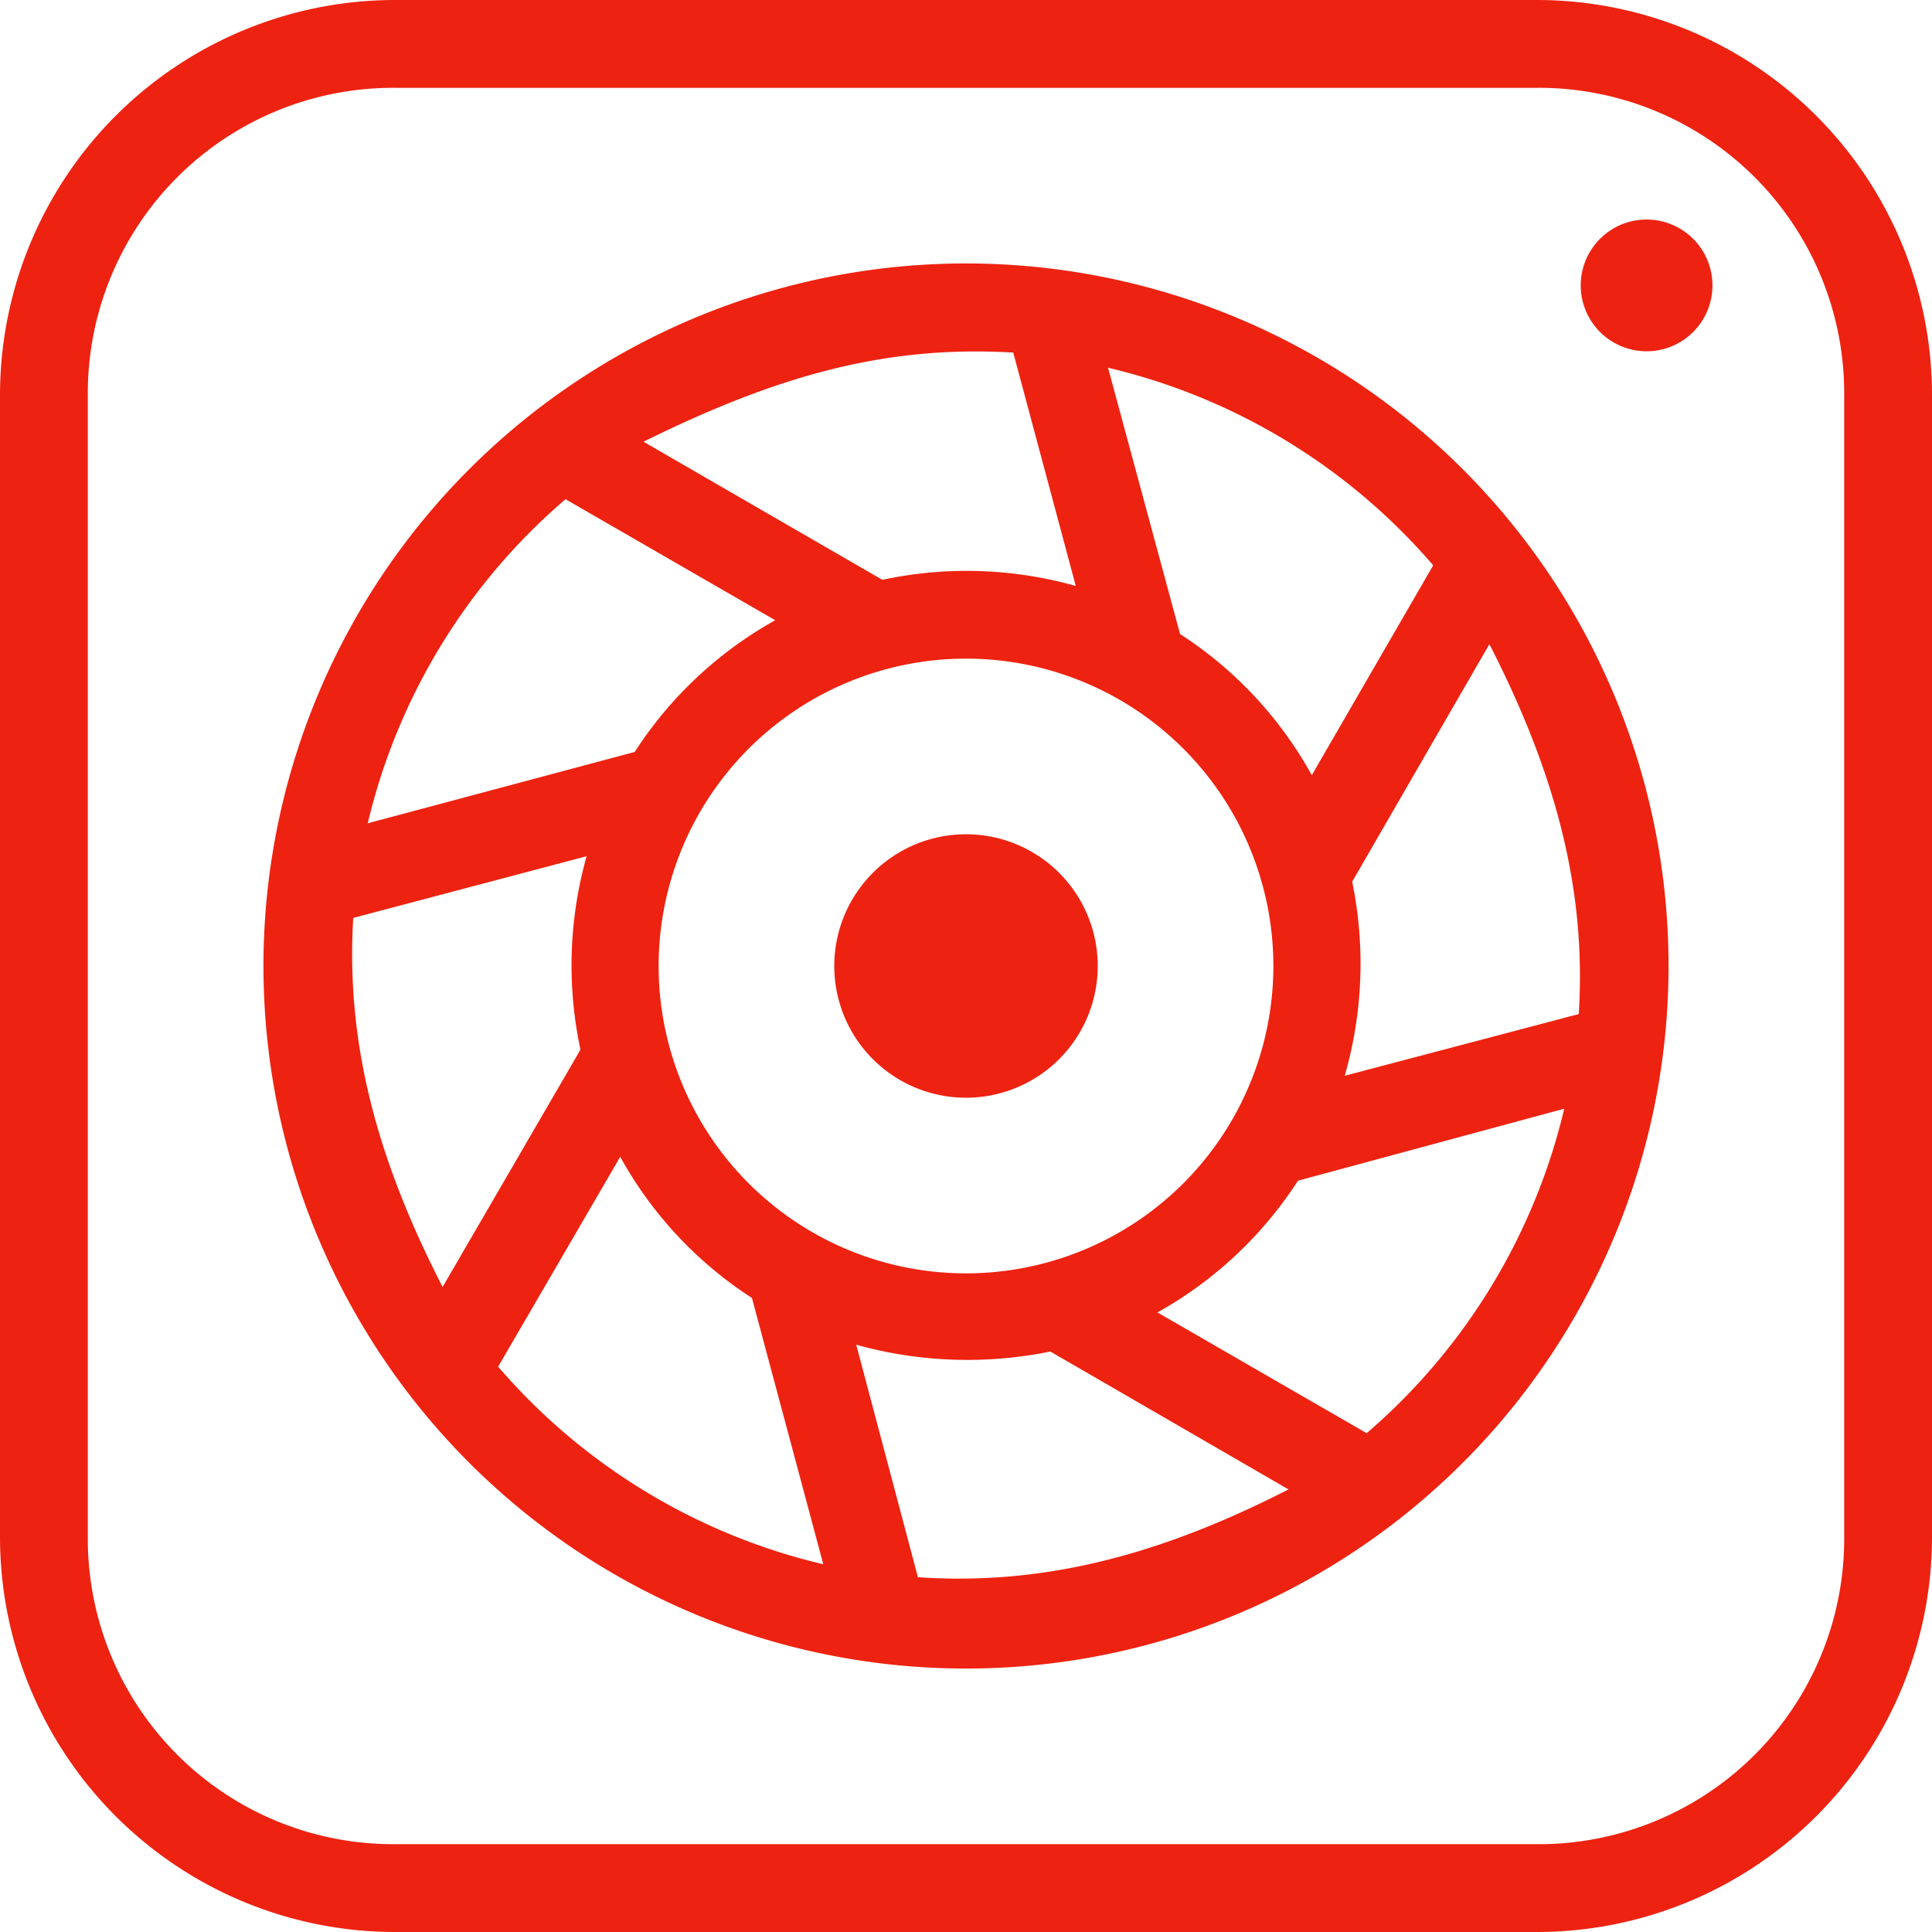 <svg id="Layer_1" data-name="Layer 1" xmlns="http://www.w3.org/2000/svg" viewBox="0 0 88 88"><defs><style>.cls-1{fill:#e21;}</style></defs><path class="cls-1" d="M24,6A18,18,0,0,0,6,24V76A18,18,0,0,0,24,94H76A18,18,0,0,0,94,76V24A18,18,0,0,0,76,6Zm0,4H76A13.91,13.91,0,0,1,90,24V76A13.91,13.91,0,0,1,76,90H24A13.91,13.91,0,0,1,10,76V24A13.91,13.91,0,0,1,24,10Zm57,6a3,3,0,1,0,3,3A3,3,0,0,0,81,16ZM50,18A32,32,0,1,0,82,50,32,32,0,0,0,50,18Zm2.16,4.09L55,32.69a18.32,18.32,0,0,0-8.81-.28L35.31,26.12C41.32,23.15,46.27,21.71,52.16,22.06Zm4.31.66a28,28,0,0,1,14.81,9l-5.53,9.56a18,18,0,0,0-6-6.43Zm-24.69,6,9.53,5.5a18.13,18.13,0,0,0-6.4,6L22.75,43.5A27.91,27.91,0,0,1,31.78,28.72Zm42.06,6.59c3,5.86,4.43,11.15,4.07,16.85L67.25,55a18.47,18.47,0,0,0,.34-8.84ZM50,36A14,14,0,1,1,36,50,14,14,0,0,1,50,36Zm0,8a6,6,0,1,0,6,6A6,6,0,0,0,50,44ZM32.72,45a18.32,18.32,0,0,0-.28,8.81L26.16,64.62c-3-5.84-4.41-11.12-4.07-16.81Zm44.53,11.5a28,28,0,0,1-9,14.78l-9.53-5.5a18.13,18.13,0,0,0,6.4-6Zm-43,2.19a18,18,0,0,0,6,6.43l3.25,12.13a28,28,0,0,1-14.81-9ZM45,67.25a18.85,18.85,0,0,0,8.84.31l10.85,6.28c-5.86,3-11.18,4.39-16.88,4Z" transform="translate(-6 -6)"/></svg>